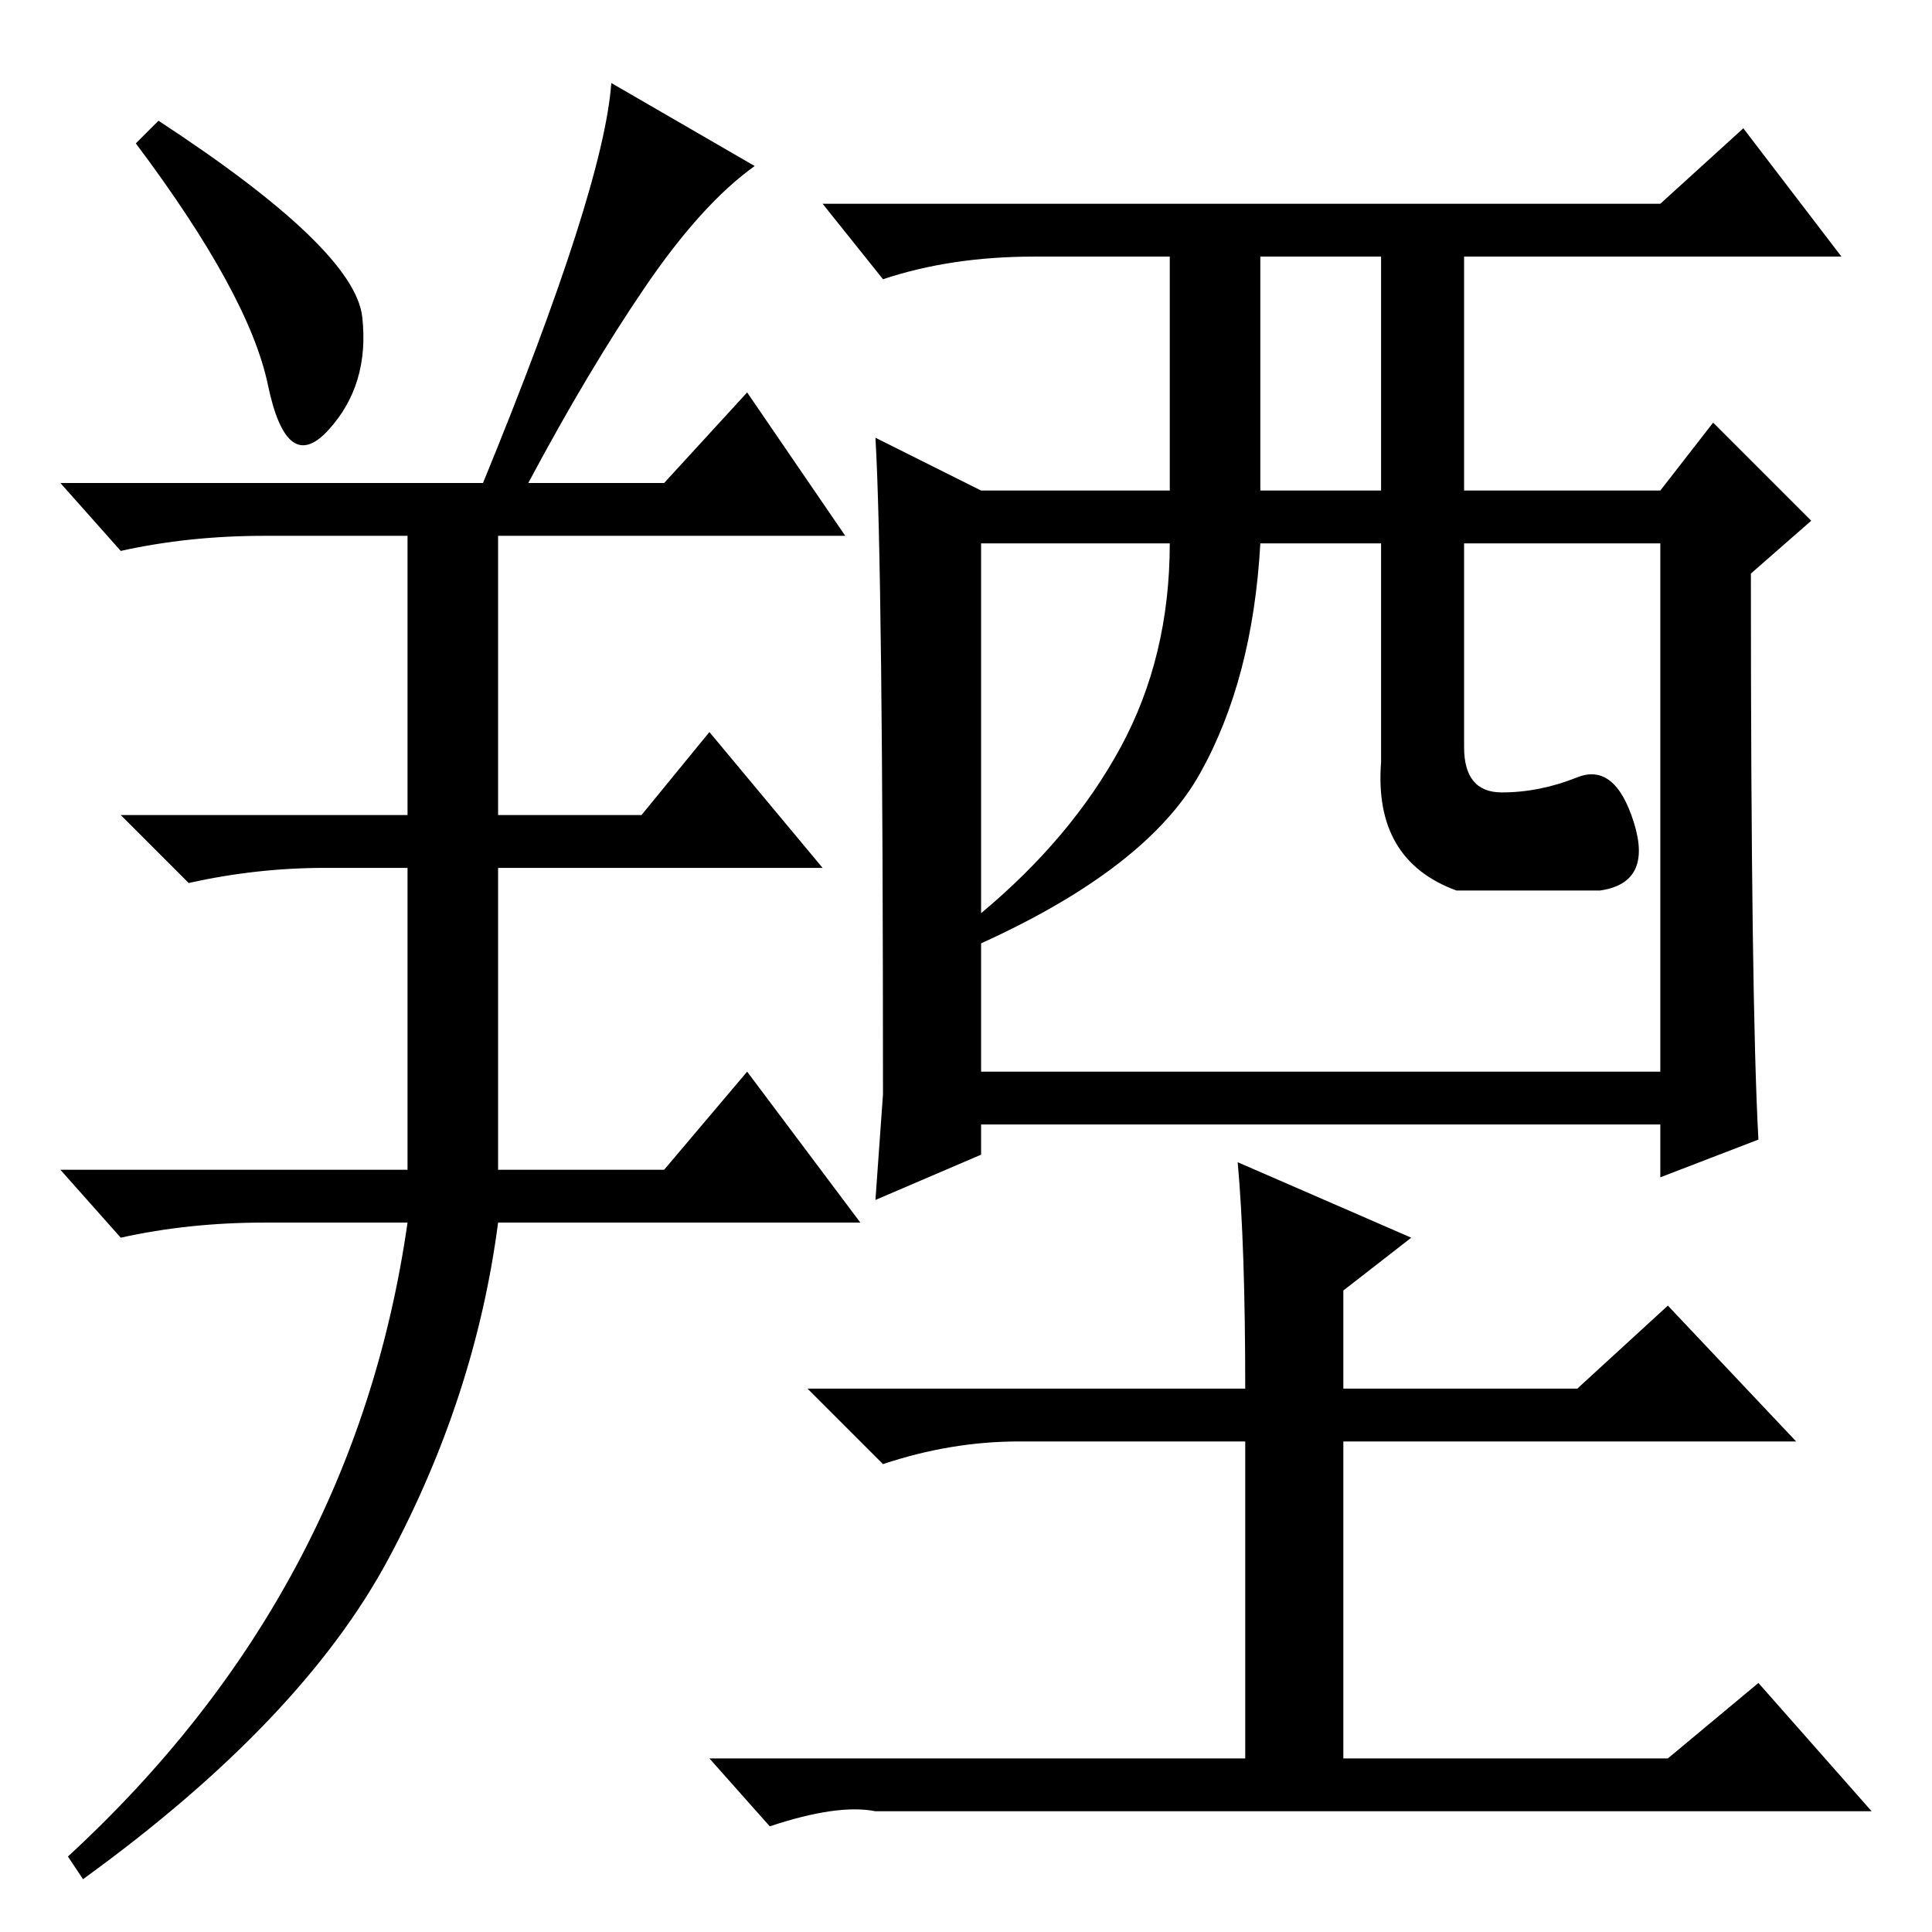<?xml version="1.0" standalone="no"?>
<!DOCTYPE svg PUBLIC "-//W3C//DTD SVG 1.1//EN" "http://www.w3.org/Graphics/SVG/1.1/DTD/svg11.dtd" >
<svg xmlns="http://www.w3.org/2000/svg" xmlns:xlink="http://www.w3.org/1999/xlink" version="1.1" viewBox="0 -36 256 256">
  <g transform="matrix(1 0 0 -1 0 220)">
   <path fill="currentColor"
d="M48 214q1 -9 -4.5 -15t-8 6t-17.5 32l3 3q26 -17 27 -26zM64 192q16 39 17 53l19 -11q-7 -5 -14.5 -16t-15.5 -26h18l11 12l13 -19h-46v-37h19l9 11l15 -18h-43v-40h22l11 13l15 -20h-48q-3 -23 -14.5 -44.5t-40.5 -42.5l-2 3q38 35 45 84h-19q-10 0 -19 -2l-8 9h46v40
h-11q-9 0 -18 -2l-9 9h38v37h-19q-10 0 -19 -2l-8 9h56zM164 102l23 -10l-9 -7v-13h31l12 11l17 -18h-60v-42h43l12 10l15 -17h-132q-5 1 -14 -2l-8 9h71v42h-30q-9 0 -18 -3l-10 10h58q0 19 -1 30zM116 198l14 -7h25v31h-18q-11 0 -20 -3l-8 10h111l11 10l13 -17h-50v-31
h26l7 9l13 -13l-8 -7q0 -57 1 -75l-13 -5v7h-90v-4l-14 -6l1 14q0 70 -1 87zM167 191h16v31h-16v-31zM130 135q12 10 18.5 22t6.5 27h-25v-49zM199 151q5 0 10 2t7.5 -6t-4.5 -9h-19q-11 4 -10 17v29h-16q-1 -18 -8 -30.5t-29 -22.5v-17h90v70h-26v-27q0 -6 5 -6z" />
  </g>

</svg>
